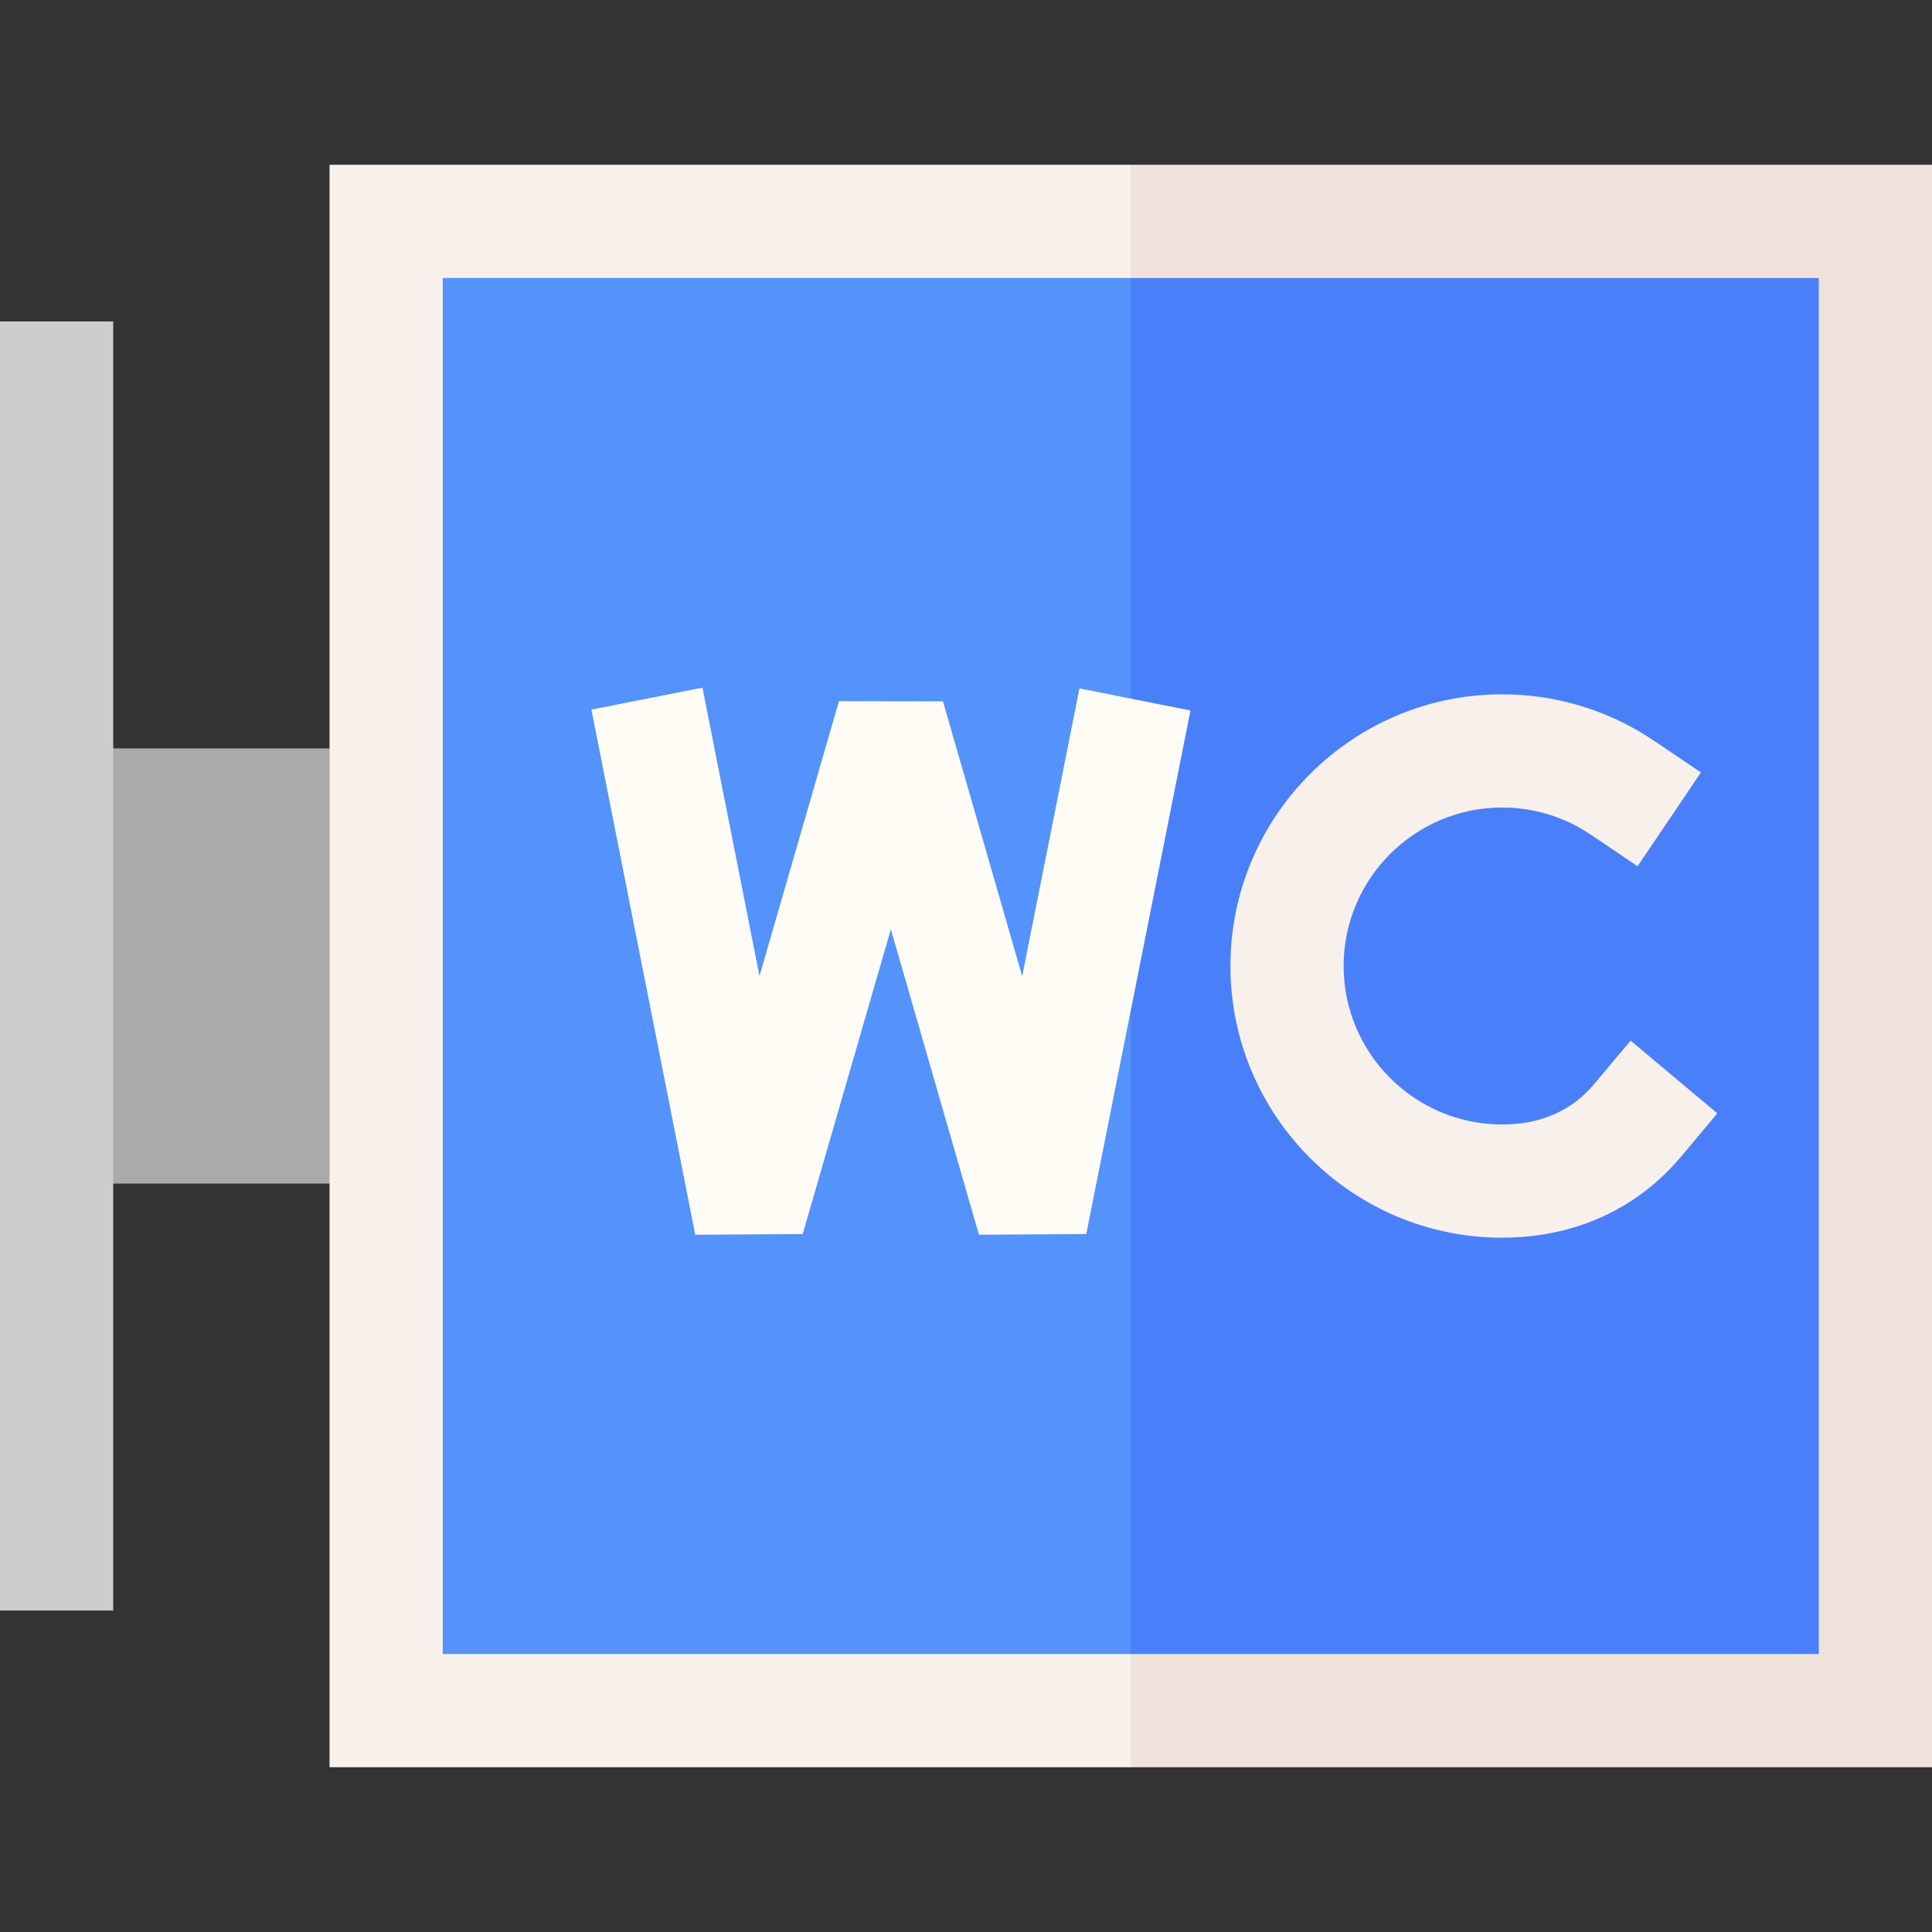 <svg id="Layer_1" enable-background="new 0 0 512 512" height="512" viewBox="0 0 512 512" width="512" xmlns="http://www.w3.org/2000/svg"><rect x="0" y="0" width="512" height="512" fill="#333333" stroke="none"/><g><g><path d="m497 58.667h-197.333l-10 197.333 10 197.333h197.333z" fill="#4980fa"/><path d="m102.333 58.667h197.333v394.667h-197.333z" fill="#5393fb"/></g><path d="m10.667 198.333h100.333v115.333h-100.333z" fill="#aaa"/><g><path d="m0 85.181h30v341.637h-30z" fill="#cdcdcd"/></g><g><g><path d="m398.073 327.996c-39.699 0-71.996-32.297-71.996-71.996s32.297-71.997 71.996-71.997c14.426 0 28.349 4.255 40.265 12.305l12.429 8.397-16.794 24.858-12.43-8.397c-6.937-4.686-15.052-7.163-23.47-7.163-23.157 0-41.996 18.839-41.996 41.997 0 23.157 18.839 41.996 41.996 41.996 8.536 0 15.703-2.529 21.305-7.518 1.094-.975 2.14-2.054 3.108-3.209l9.637-11.495 22.989 19.275-9.638 11.494c-1.9 2.267-3.967 4.399-6.144 6.337-11.102 9.889-25.368 15.116-41.257 15.116z" fill="#f7f0eb"/></g></g><g><g><path d="m184.256 327.225-27.529-139.17 29.429-5.821 15.114 76.408 21.059-72.816 27.563.038 20.998 72.823 15.177-76.258 29.423 5.856-27.613 138.739-28.449.194-23.345-80.964-23.361 80.777z" fill="#fffbf5"/></g></g><g><path d="m512 43.667h-212.333l-10 20.333 10 9.667h182.333v364.666h-182.333l-10 15 10 15h212.333z" fill="#efe2dd"/><path d="m117.333 438.333v-364.666h182.334v-30h-212.334v424.666h212.334v-30z" fill="#f7f0eb"/></g></g></svg>